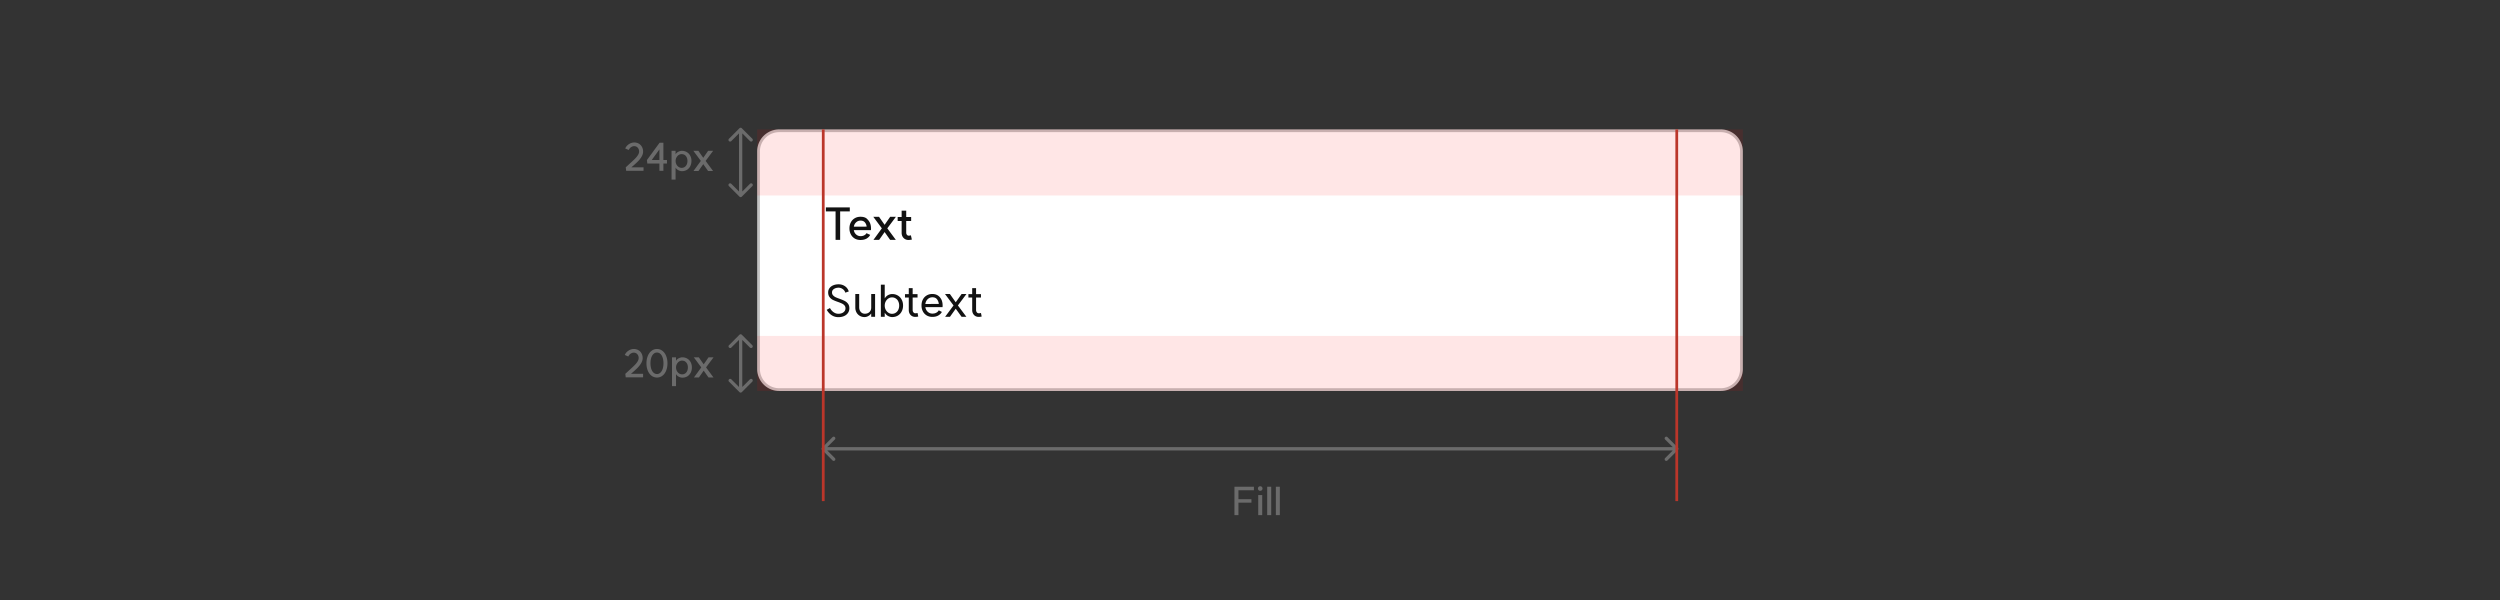 <svg xmlns="http://www.w3.org/2000/svg" width="908" height="218" fill="none" viewBox="0 0 908 218"><rect x="0" y="0" width="908" height="218" fill="#333333" stroke="none"/><path fill="#fff" d="M275.5 55a7.5 7.5 0 0 1 7.5-7.5h342a7.5 7.5 0 0 1 7.5 7.5v79a7.5 7.5 0 0 1-7.5 7.5H283a7.5 7.5 0 0 1-7.5-7.5z"/><path stroke="#C2C2C2" d="M275.5 55a7.5 7.5 0 0 1 7.5-7.5h342a7.5 7.5 0 0 1 7.5 7.5v79a7.5 7.5 0 0 1-7.5 7.5H283a7.5 7.5 0 0 1-7.5-7.5z"/><path fill="#121212" d="M308.648 76.776h-3.504v10.336h-1.664V76.776h-3.52v-1.44h8.688zm6.125 5.536q-.113-.928-.656-1.552-.545-.64-1.568-.64-.929 0-1.616.64-.672.624-.816 1.568zm-6.256.64q0-1.232.512-2.192.511-.96 1.408-1.488.912-.544 2.08-.544 1.647 0 2.416.8.783.8 1.056 1.472.368.896.368 1.984 0 .225-.016.4a3 3 0 0 0-.016.208h-6.208q.144.96.832 1.568a2.32 2.32 0 0 0 1.584.608q.72 0 1.184-.224.48-.225.656-.416.175-.192.336-.432l1.344.608q-.384.784-1.28 1.328-.897.528-2.256.528-1.168 0-2.08-.528a3.8 3.8 0 0 1-1.408-1.504q-.513-.96-.512-2.176m13.752-.016 3.088 4.176h-2.064l-2-2.832-1.984 2.832h-2.064l3.04-4.176-3.104-4.192h2.08l2.032 2.912 2.016-2.912h2.08zm7.717 4.224q-1.088 0-1.792-.72t-.72-1.856v-4.32h-1.44v-1.456h1.44V76.52h1.664v2.288h1.792v1.456h-1.792v4.24q0 .432.24.752t.608.336q.272 0 .512-.048.257-.065.336-.08l.352 1.552q-.785.144-1.2.144M301.448 111.88a4.24 4.24 0 0 0 1.312 1.52q.832.56 1.712.56 1.152 0 1.872-.544.736-.56.736-1.456 0-.624-.368-1.04a2.8 2.8 0 0 0-.912-.672 15 15 0 0 0-1.472-.592q-1.152-.4-1.856-.752a3.45 3.45 0 0 1-1.184-1.008q-.496-.656-.496-1.68 0-.912.496-1.584.512-.672 1.376-1.024t1.92-.352q1.264 0 2.272.672t1.424 1.92l-1.264.448a2.4 2.4 0 0 0-.944-1.312 2.55 2.55 0 0 0-1.456-.496q-1.04 0-1.744.48-.688.463-.688 1.248 0 .608.368 1.024t.896.688q.544.256 1.488.592 1.152.416 1.856.784.704.352 1.2 1.008.496.64.496 1.664 0 .944-.512 1.68-.496.736-1.408 1.136t-2.08.4a4.4 4.4 0 0 1-2.4-.688q-1.088-.704-1.824-1.984zm10.609-.288q0 1.024.576 1.696.576.656 1.488.656 1.025 0 1.664-.608.64-.624.64-1.632v-4.912h1.408v8.272h-1.408v-1.232a3 3 0 0 1-1.072.96 2.7 2.7 0 0 1-1.344.368q-.96 0-1.728-.448a3.17 3.17 0 0 1-1.2-1.232q-.432-.784-.432-1.776v-4.912h1.408zm11.966 3.568q-.687 0-1.424-.368-.735-.368-1.264-1.216v1.488h-1.408v-11.68h1.408v4.992q.529-.848 1.264-1.216.737-.368 1.44-.368 1.152 0 2.048.544a3.63 3.63 0 0 1 1.392 1.472q.512.944.512 2.16t-.512 2.176q-.495.944-1.408 1.488-.896.528-2.048.528m-2.688-4.176q0 .816.352 1.504.369.688.976 1.088.609.4 1.312.4.753 0 1.344-.384.609-.384.928-1.056.336-.688.336-1.552t-.336-1.536a2.35 2.35 0 0 0-.928-1.056 2.4 2.4 0 0 0-1.344-.384q-.703 0-1.312.4-.607.4-.976 1.088a3.2 3.2 0 0 0-.352 1.488m11.1 4.112q-1.024 0-1.68-.672-.657-.672-.688-1.728v-4.624h-1.376v-1.232h1.376v-2.192h1.408v2.192h1.776v1.232h-1.776v4.528q0 .48.272.832.271.352.688.352.24 0 .432-.032t.384-.08l.256 1.296a5.3 5.3 0 0 1-1.072.128m8.547-4.704q-.112-1.024-.672-1.712-.544-.704-1.648-.704-1.008 0-1.728.688-.704.672-.848 1.744zm-6.288.544q0-1.216.496-2.16.495-.944 1.392-1.472.895-.528 2.032-.528 2.384 0 3.408 2.24.336.896.336 1.904a5 5 0 0 1-.032.624h-6.24q.159 1.04.864 1.696.72.656 1.68.656.768 0 1.264-.24.512-.24.704-.464.207-.24.368-.48l1.12.576q-.369.752-1.264 1.28-.88.528-2.208.528-1.137 0-2.032-.528a3.63 3.63 0 0 1-1.392-1.472q-.496-.944-.496-2.16m13.211 0 3.088 4.128h-1.744l-2.128-2.944-2.096 2.944h-1.76l3.056-4.128-3.088-4.144h1.776l2.112 2.992 2.128-2.992h1.76zm7.565 4.16q-1.024 0-1.68-.672t-.688-1.728v-4.624h-1.376v-1.232h1.376v-2.192h1.408v2.192h1.776v1.232h-1.776v4.528q0 .48.272.832a.83.83 0 0 0 .688.352q.24 0 .432-.032t.384-.08l.256 1.296a5.3 5.3 0 0 1-1.072.128"/><path fill="#6B6B6B" d="M298.576 162.576a.6.6 0 0 0 0 .848l3.818 3.819a.601.601 0 0 0 .849-.849L299.849 163l3.394-3.394a.601.601 0 0 0-.849-.849zm310.848.848a.6.6 0 0 0 0-.848l-3.818-3.819a.601.601 0 0 0-.849.849l3.394 3.394-3.394 3.394a.601.601 0 0 0 .849.849zM299 163.6h310v-1.2H299zM455.418 178.054h-5.614v3.248h4.718v1.26h-4.718v4.536h-1.456v-10.304h7.07zm3.024 1.764v7.28h-1.456v-7.28zm-1.554-2.38q0-.364.224-.588a.82.82 0 0 1 .602-.238q.365 0 .588.238a.77.77 0 0 1 .238.588.8.8 0 0 1-.238.588.77.77 0 0 1-.588.238.85.85 0 0 1-.602-.224.85.85 0 0 1-.224-.602m4.813-.644v10.304h-1.456v-10.304zm3.142 0v10.304h-1.456v-10.304z"/><path fill="red" fill-opacity=".1" d="M633 47v24H275V47zM633 122v20H275v-20z"/><path fill="#6B6B6B" d="M269.424 46.576a.6.6 0 0 0-.848 0l-3.819 3.818a.6.6 0 0 0 .849.849L269 47.848l3.394 3.395a.6.6 0 0 0 .849-.849zm-.848 24.848a.6.6 0 0 0 .848 0l3.819-3.818a.6.6 0 0 0-.849-.849L269 70.151l-3.394-3.394a.6.6 0 0 0-.849.849zM268.4 47v24h1.2V47zM269.424 121.576a.6.6 0 0 0-.848 0l-3.819 3.818a.601.601 0 0 0 .849.849l3.394-3.394 3.394 3.394a.601.601 0 0 0 .849-.849zm-.848 20.848a.6.6 0 0 0 .848 0l3.819-3.818a.601.601 0 0 0-.849-.849L269 141.151l-3.394-3.394a.601.601 0 0 0-.849.849zM268.4 122v20h1.2v-20zM227.276 60.768l1.428-1.316a62 62 0 0 0 1.806-1.68q.686-.672 1.148-1.372.462-.714.462-1.344 0-.868-.504-1.414-.49-.56-1.274-.56-.602 0-1.162.392a2.35 2.35 0 0 0-.826 1.008l-1.274-.56a3.56 3.56 0 0 1 1.33-1.554q.924-.615 1.932-.616.938 0 1.666.42.742.42 1.148 1.176.42.742.42 1.708 0 .953-.574 1.89a8.6 8.6 0 0 1-1.372 1.736 36 36 0 0 1-2.044 1.862l-.252.224h4.396v1.274h-6.314zm13.667-2.646h1.302v1.274h-1.302v2.646h-1.442v-2.646h-4.396l-.14-1.274 4.592-6.272h1.386zm-1.442 0v-3.85l-2.8 3.85zm8.066 2.842q.938 0 1.526-.686.588-.7.588-1.82 0-1.106-.588-1.792t-1.526-.686a1.93 1.93 0 0 0-1.092.336 2.37 2.37 0 0 0-.798.91 2.6 2.6 0 0 0-.294 1.232q0 .686.294 1.26t.798.91 1.092.336m-3.654-6.188h1.456v1.26q.378-.63 1.05-.938.672-.322 1.232-.322 1.022 0 1.806.476.798.462 1.232 1.302.448.825.448 1.904t-.448 1.932q-.434.84-1.232 1.316-.784.462-1.806.462-.56 0-1.232-.322a2.5 2.5 0 0 1-1.05-.966v4.354h-1.456zm12.367 3.668 2.702 3.654h-1.806l-1.75-2.478-1.736 2.478h-1.806l2.66-3.654-2.716-3.668h1.82l1.778 2.548 1.764-2.548h1.82zM227.119 135.768q.195-.182 1.428-1.316a61 61 0 0 0 1.806-1.68 8.5 8.5 0 0 0 1.148-1.372q.462-.714.462-1.344 0-.868-.504-1.414-.49-.56-1.274-.56-.603 0-1.162.392a2.33 2.33 0 0 0-.826 1.008l-1.274-.56a3.56 3.56 0 0 1 1.33-1.554q.924-.616 1.932-.616.937 0 1.666.42.741.42 1.148 1.176.42.742.42 1.708 0 .952-.574 1.89a8.7 8.7 0 0 1-1.372 1.736 36 36 0 0 1-2.044 1.862l-.252.224h4.396v1.274h-6.314zm11.497.084q.686 0 1.218-.49.546-.49.84-1.372.294-.896.294-2.044 0-1.162-.294-2.044t-.826-1.372a1.76 1.76 0 0 0-1.232-.49q-.7 0-1.246.49-.532.49-.826 1.372t-.294 2.044q0 1.148.294 2.044.294.882.826 1.372.546.49 1.246.49m-3.822-3.906q0-1.498.49-2.674.49-1.19 1.358-1.848a3.14 3.14 0 0 1 1.974-.672 3.14 3.14 0 0 1 1.974.672q.867.658 1.344 1.848.49 1.176.49 2.674 0 1.499-.49 2.688-.477 1.176-1.344 1.834a3.18 3.18 0 0 1-1.974.658 3.18 3.18 0 0 1-1.974-.658q-.869-.658-1.358-1.834-.49-1.19-.49-2.688m12.93 4.018q.938 0 1.526-.686.588-.7.588-1.82 0-1.106-.588-1.792-.587-.686-1.526-.686a1.93 1.93 0 0 0-1.092.336 2.36 2.36 0 0 0-.798.91 2.6 2.6 0 0 0-.294 1.232q0 .686.294 1.26t.798.91 1.092.336m-3.654-6.188h1.456v1.26q.378-.63 1.05-.938.672-.322 1.232-.322 1.023 0 1.806.476.798.462 1.232 1.302.448.826.448 1.904t-.448 1.932q-.434.84-1.232 1.316-.783.462-1.806.462-.56 0-1.232-.322a2.5 2.5 0 0 1-1.05-.966v4.354h-1.456zm12.367 3.668 2.702 3.654h-1.806l-1.75-2.478-1.736 2.478h-1.806l2.66-3.654-2.716-3.668h1.82l1.778 2.548 1.764-2.548h1.82z"/><path stroke="#BB362A" d="M299 47v135M609 47v135"/></svg>